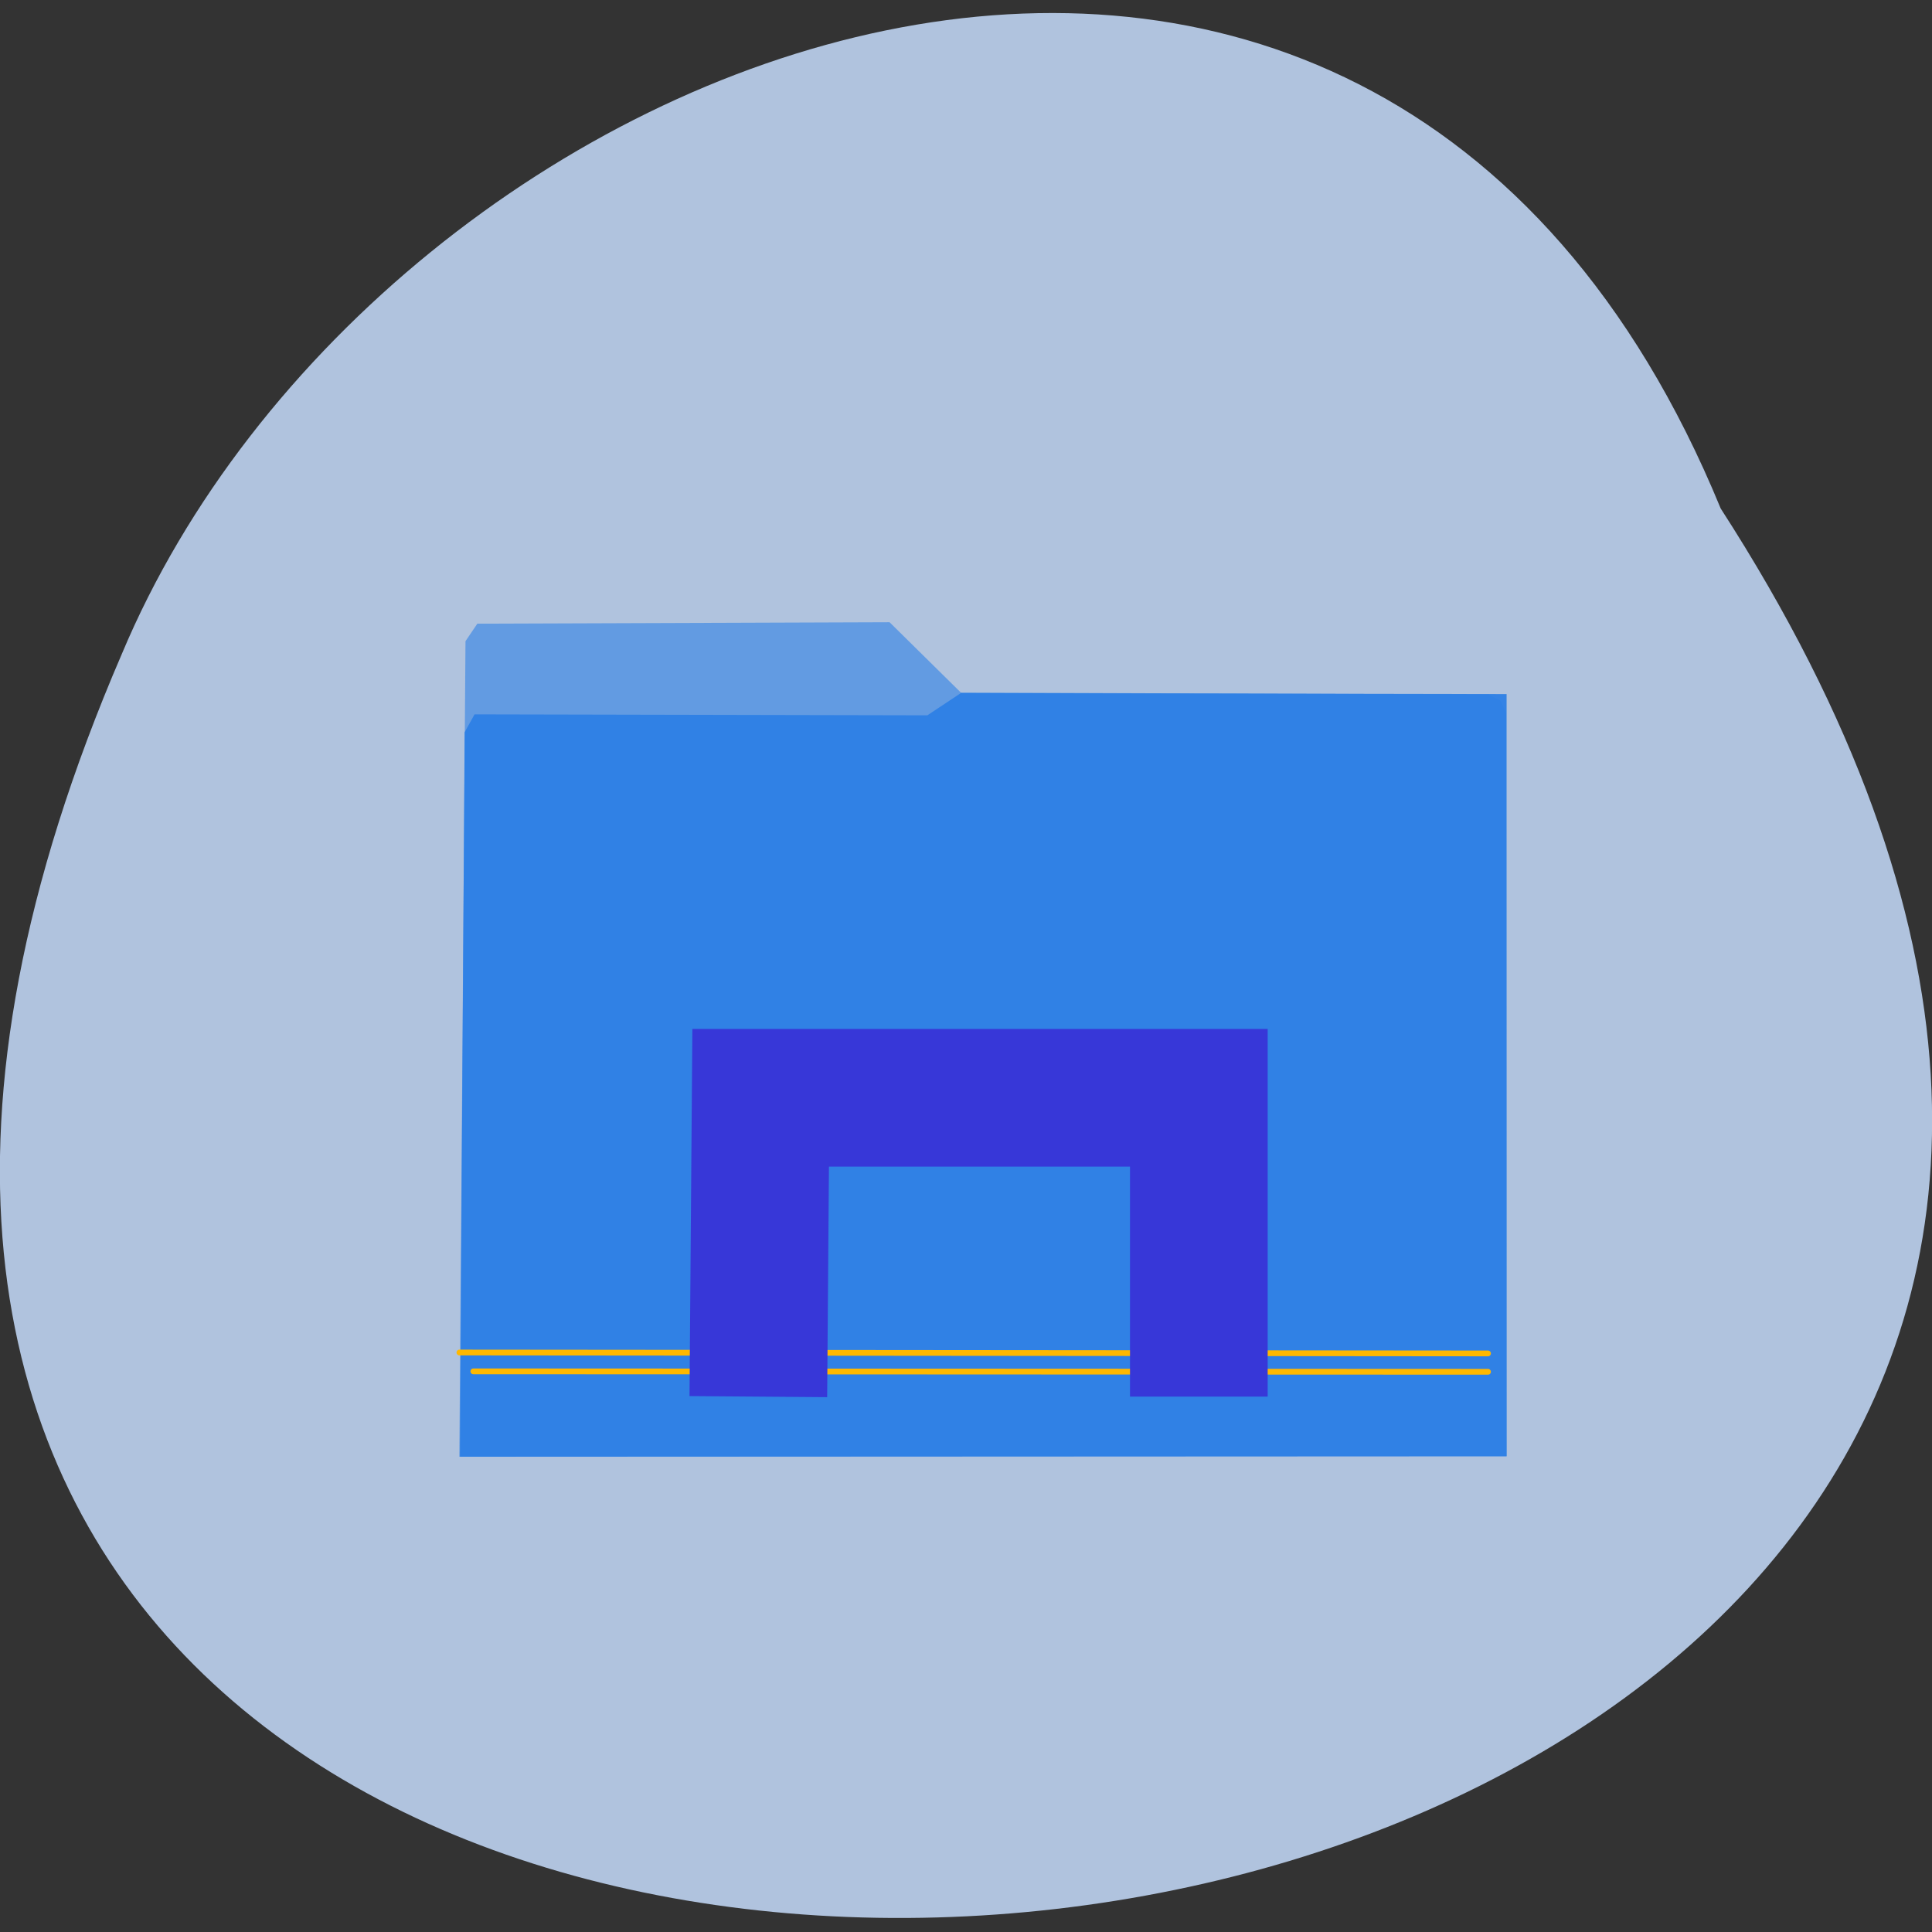 <svg xmlns="http://www.w3.org/2000/svg" viewBox="0 0 16 16"><rect x="0" y="0" width="16" height="16" fill="#333333" stroke="none"/><path d="m 14.25 4.211 c 8.992 13.93 -19.91 16.664 -13.242 1.207 c 2.133 -5.09 10.332 -8.285 13.242 -1.207" fill="#b0c3de"/><g fill="#2d80e5"><path d="m 12.477 12.06 l -0.004 -6.156 l -0.047 -0.102 l -0.098 -0.051 l -4.371 -0.016 l -0.59 -0.582 l -3.414 0.012 l -0.098 0.145 l -0.051 6.754" fill-opacity="0.588"/><path d="m 12.477 12.06 v -6.312 l -4.52 -0.008 l -0.277 0.184 l -3.75 -0.008 l -0.082 0.148 l -0.039 6" fill-opacity="0.941"/></g><g transform="matrix(0.019 0 0 0.019 3.321 -6.988)"><g stroke="#ffb800" stroke-linecap="round" stroke-width="2.508"><path d="m 31.523 965.52 l 442.27 0.2" fill="none"/><path d="m 25.453 957.31 l 448.34 0.401" fill="#fbf6c5" fill-opacity="0.592"/></g><path d="m 347.75 976.54 v -130.26 h -190.99 l -1.012 130.26" fill="none" stroke="#3737d8" stroke-width="60"/></g></svg>